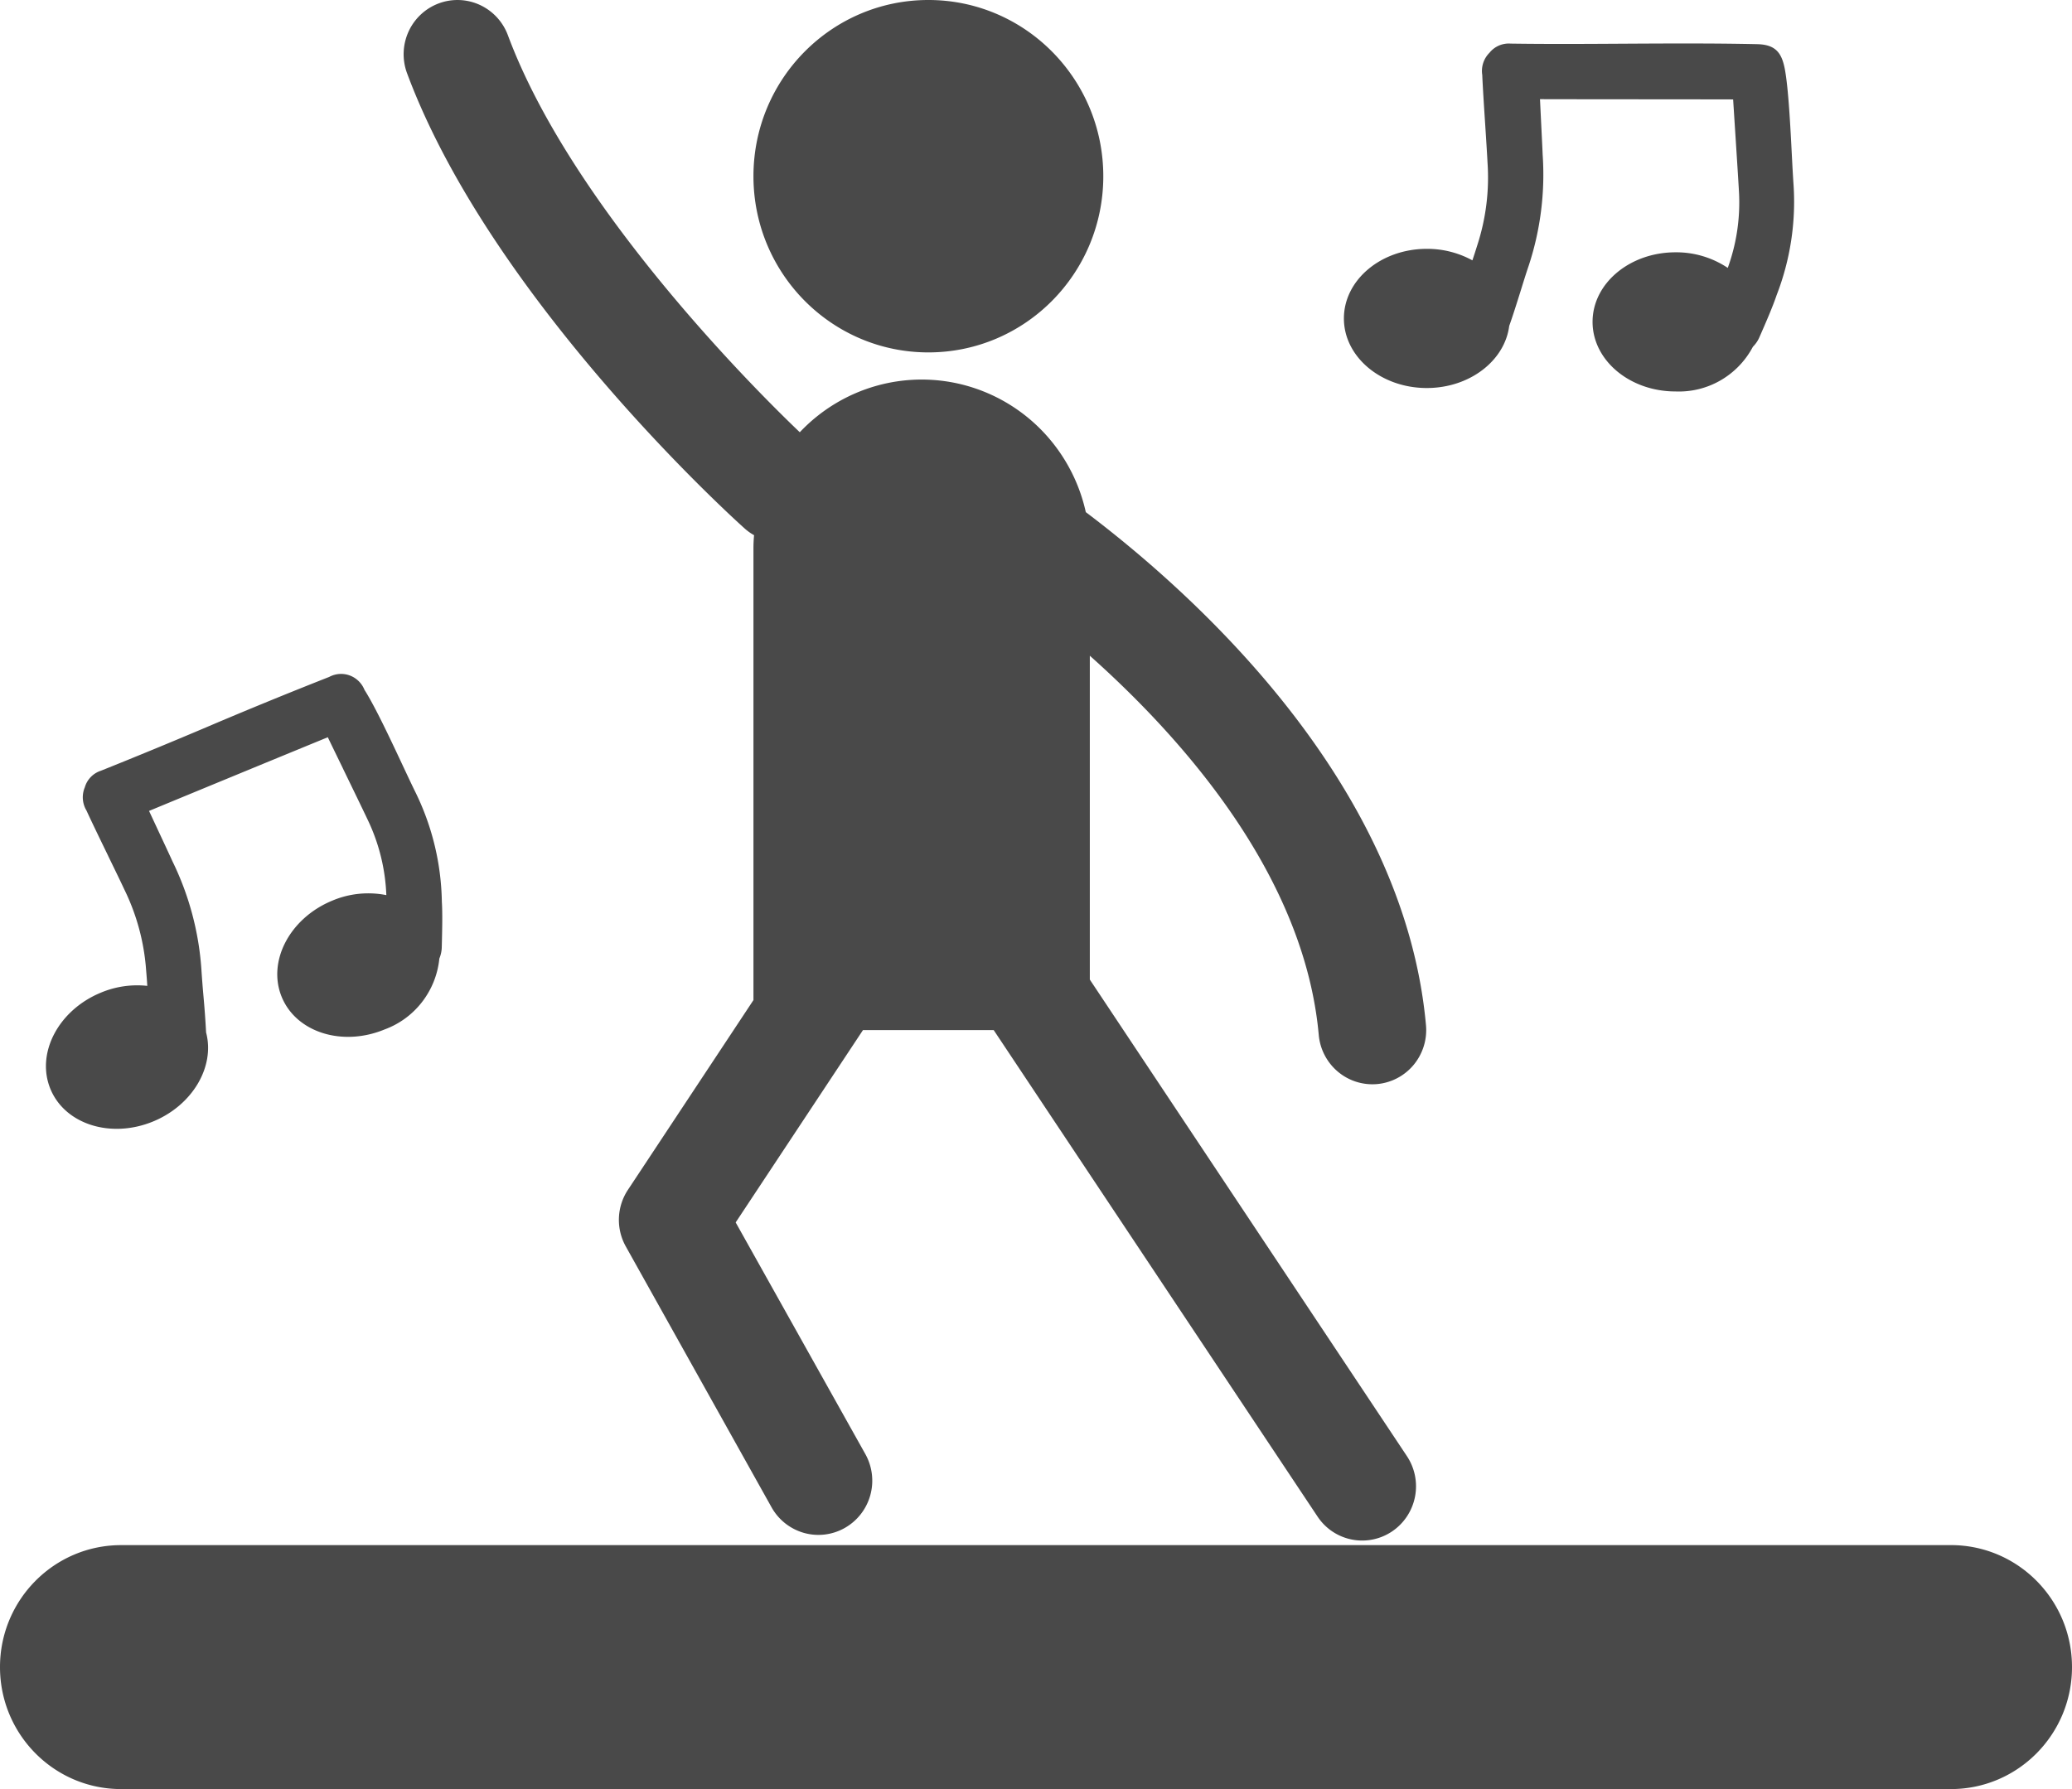 <svg fill="none" viewBox="0 0 88 76" xmlns="http://www.w3.org/2000/svg"><path fill="#494949" fill-rule="evenodd" d="M60.095 63.59a2.317 2.317 0 0 0-.339-1.729l-13.47-20.248V27.855c4.063 3.622 9.118 9.402 9.723 16.111a2.31 2.31 0 0 0 .734 1.49 2.278 2.278 0 0 0 1.75.595 2.282 2.282 0 0 0 1.549-.819 2.316 2.316 0 0 0 .521-1.682c-.935-10.344-9.882-18.347-14.448-21.795a7.214 7.214 0 0 0-1.793-3.391 7.132 7.132 0 0 0-3.27-1.979 7.092 7.092 0 0 0-3.814 0 7.133 7.133 0 0 0-3.27 1.977c-2.206-2.104-9.743-9.727-12.398-16.867A2.297 2.297 0 0 0 20.375.207a2.27 2.27 0 0 0-1.748-.06 2.293 2.293 0 0 0-1.279 1.203 2.32 2.32 0 0 0-.06 1.761c3.589 9.646 13.96 19.005 14.351 19.35.119.105.248.197.387.274a5.927 5.927 0 0 0-.026.584v19.165l-5.33 8.058a2.315 2.315 0 0 0-.098 2.396l6.19 11.08a2.29 2.29 0 0 0 1.37 1.096 2.27 2.27 0 0 0 1.738-.202 2.3 2.3 0 0 0 1.088-1.38 2.319 2.319 0 0 0-.2-1.752l-5.513-9.851 5.406-8.17h5.553l13.748 20.656a2.272 2.272 0 0 0 3.17.64c.504-.339.854-.866.973-1.464ZM39.43 14.97c4.102 0 7.428-3.35 7.428-7.484S43.531 0 39.43 0C35.326 0 32 3.35 32 7.486c0 4.133 3.326 7.484 7.429 7.484Zm36.022-2.424c-.158.473-.456 1.157-.672 1.651l-.044.1c-.067.163-.165.31-.289.434a3.575 3.575 0 0 1-1.372 1.426 3.54 3.54 0 0 1-1.915.472c-1.945 0-3.522-1.323-3.522-2.956 0-1.632 1.577-2.955 3.522-2.955a3.932 3.932 0 0 1 2.22.662 8.138 8.138 0 0 0 .475-3.248c-.028-.506-.094-1.527-.153-2.443l-.094-1.466c-1.368-.003-2.736-.004-4.103-.005h-.001c-1.367 0-2.733-.002-4.099-.005l.037.763c.03.613.069 1.376.076 1.592a12.37 12.37 0 0 1-.596 4.729c-.106.31-.219.675-.336 1.052-.16.51-.326 1.043-.488 1.497-.19 1.482-1.684 2.637-3.501 2.637-1.945 0-3.52-1.324-3.52-2.955 0-1.633 1.575-2.957 3.52-2.957a3.99 3.99 0 0 1 1.937.489c.075-.222.144-.437.205-.634a9.297 9.297 0 0 0 .437-3.529c-.016-.328-.055-.933-.096-1.575-.054-.82-.11-1.702-.127-2.139a1.089 1.089 0 0 1 .306-.94 1.049 1.049 0 0 1 .897-.391c1.585.023 3.196.014 4.81.004 1.898-.01 3.8-.021 5.662.02.786.018 1.048.367 1.18 1.083.148.815.23 2.382.293 3.618.026.504.05.953.073 1.274.105 1.6-.142 3.202-.722 4.695ZM18.766 40.097c.013-.54.032-1.288 0-1.786a10.966 10.966 0 0 0-1.103-4.62c-.143-.288-.333-.693-.547-1.149-.525-1.12-1.19-2.539-1.636-3.236a1.078 1.078 0 0 0-.628-.613 1.062 1.062 0 0 0-.871.063 202.22 202.22 0 0 0-5.246 2.15 241.355 241.355 0 0 1-4.45 1.835 1.047 1.047 0 0 0-.683.705 1.089 1.089 0 0 0 .072.987c.18.398.564 1.191.923 1.93v.003c.28.576.545 1.12.683 1.418a9.292 9.292 0 0 1 .926 3.431c.018.206.035.43.05.665a3.988 3.988 0 0 0-1.977.29c-1.799.744-2.757 2.57-2.141 4.081.615 1.51 2.571 2.131 4.37 1.387 1.68-.695 2.628-2.336 2.245-3.779a40.813 40.813 0 0 0-.114-1.572 48.613 48.613 0 0 1-.085-1.102 12.358 12.358 0 0 0-1.232-4.602c-.088-.197-.41-.888-.67-1.444v-.001l-.322-.69c2.527-1.046 5.058-2.089 7.592-3.13.147.306.384.793.64 1.32v.002c.4.825.846 1.742 1.062 2.2.475.996.742 2.08.784 3.185a3.926 3.926 0 0 0-2.302.237c-1.8.745-2.759 2.572-2.144 4.082.616 1.51 2.573 2.131 4.372 1.387a3.563 3.563 0 0 0 1.594-1.17 3.603 3.603 0 0 0 .732-1.844 1.33 1.33 0 0 0 .103-.512l.003-.108Zm64.091 25.54H5.143c-2.84 0-5.143 2.32-5.143 5.181C0 73.68 2.303 76 5.143 76h77.714C85.697 76 88 73.68 88 70.818c0-2.862-2.302-5.182-5.143-5.182Z" clip-rule="evenodd"/></svg>